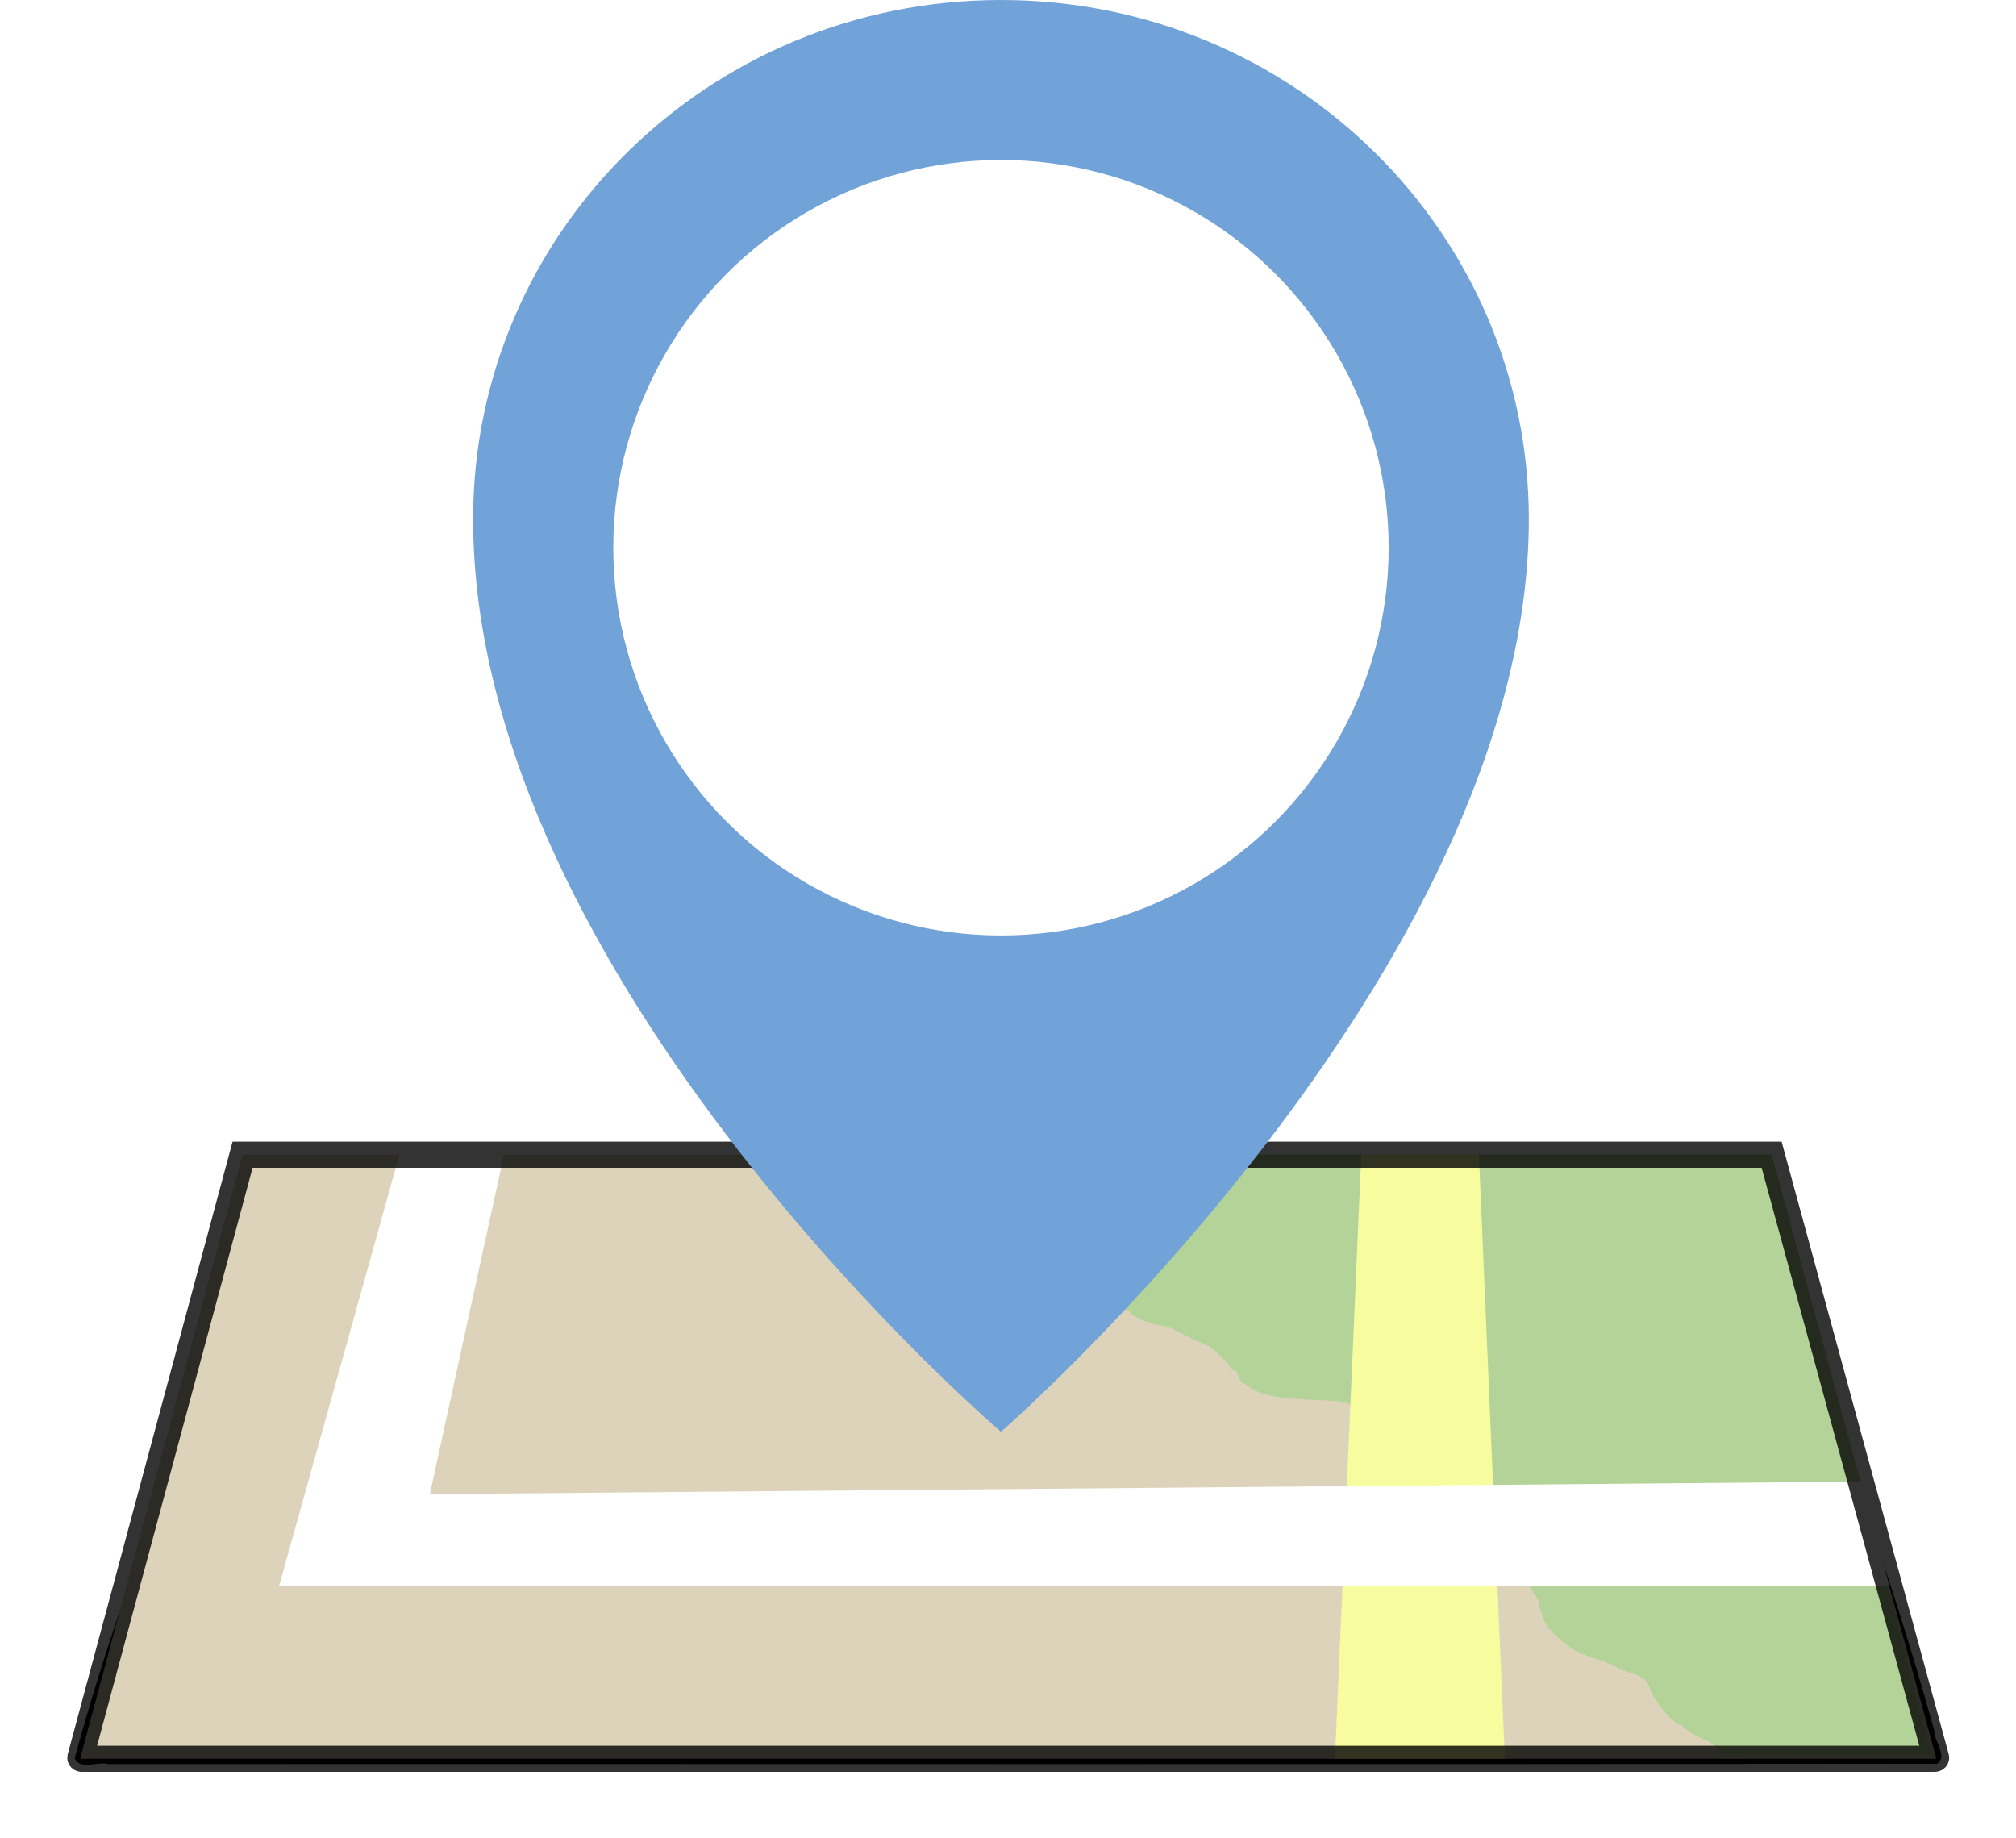 <svg xmlns="http://www.w3.org/2000/svg" width="771.294" height="703.104" viewBox="0 0 771.294 703.104"><defs><filter id="a" width="1.08" height="1.24" x="-.04" y="-.12" color-interpolation-filters="sRGB"><feGaussianBlur stdDeviation="11.87"/></filter></defs><path d="M169.86 507.87c-20.78 77.13-51.8 144.5-72.65 221.61 2.1 4.67 8.87 1.05 12.72 2.19 233.25-.08 466.56.17 699.78-.12 4.3-2.59-1.12-8.65-1.01-12.49-20.23-74.16-48.44-142.55-68.69-216.7-196.02 0-373.71 4.04-569.73 4.04l-.27.96zm576.59-9.29l62.93 230.64m-62.93-230.64l62.93 230.64m-62.93-230.64l62.93 230.64" filter="url(#a)" transform="translate(-68.644 -56.844)"/><path fill="#dcd3ba" d="M677.806 441.736l62.93 230.64c.06.24-.24.44-.53.44H31.266c-.29 0-.59-.2-.53-.44l62.07-230.64z"/><path fill="#89d375" d="M658.086 670.606c0-1.11-3.32-4.22-5.07-4.73-2.32-.69-9.22-4.82-9.22-5.52 0-.31-.4-.58-.89-.59-2.66-.09-10.24-9.28-11.92-14.45-.65-1.99-1.6-3.06-3.65-4.11-1.52-.78-3.27-1.41-3.88-1.41-.61 0-2.79-.89-4.85-1.98-2.06-1.09-5.67-2.57-8.02-3.29-6.71-2.05-10.02-3.91-14.7-8.25-3.34-3.1-4.65-4.93-5.69-7.94-.74-2.15-1.36-4.42-1.37-5.05-.01-.63-.95-2.42-2.08-3.98-1.13-1.56-2.28-3.54-2.55-4.39-.27-.86-.79-1.56-1.16-1.56-.37 0-.67-.63-.67-1.4 0-1.9-6.76-8.34-10.71-10.21-1.77-.83-3.47-1.94-3.79-2.45-.31-.51-1.76-.93-3.21-.93-4.63 0-20.86-4.91-20.86-6.31 0-.32-.96-1.65-2.13-2.96s-2.34-3.04-2.59-3.84c-.25-.8-1.7-3.48-3.23-5.97-2.68-4.38-2.77-4.72-2.78-11.11-.01-6.09-.73-9.77-2.5-12.79-.39-.66-3.27-2.44-6.41-3.96s-6.62-3.37-7.73-4.11c-1.69-1.12-4.09-1.42-14.64-1.85-13.36-.55-19.64-1.85-23.82-4.94-1.08-.8-2.23-1.45-2.56-1.45-.33 0-1.01-1.12-1.5-2.5s-1.37-2.5-1.93-2.5c-.56 0-1.03-.31-1.03-.7 0-.92-7.8-8.59-8.74-8.59-.62 0-8.47-3.76-13.05-6.24-.79-.43-3.36-1.15-5.71-1.6-4.77-.92-10.32-3.37-10.87-4.8-.2-.51-.72-.93-1.17-.93-1.4 0-4.5-4.52-5.02-7.33-.28-1.48-.53-7.88-.56-14.22-.05-11.37-.08-11.58-2.06-14.69-1.1-1.74-3.39-4.57-5.09-6.29-1.7-1.72-4.62-4.71-6.48-6.64-1.86-1.93-4.83-4.83-6.59-6.45l-2.79-3.84h275l31.09 115.19c16.88 62.53 29.84 114.01 29.86 114.11.02.1-18.12.18-40.32.18s-40.36-.27-40.36-.61z" opacity=".49"/><path fill="#f7fd9f" d="M520.806 441.736h45l9.93 231.08h-65z"/><g fill="#fff"><path d="M712.806 566.776l10 40h-590l10-35zm-560-125"/><path d="M152.806 441.776h40l-36.07 165.08h-50z"/></g><path fill="none" d="M677.806 441.736l62.93 230.64c.06.24-.24.44-.53.44H31.266c-.29 0-.59-.2-.53-.44l62.07-230.64zm0 0l62.93 230.64m-62.93-230.64l62.93 230.64m-62.93-230.64l62.93 230.64"/><path fill="none" stroke="#000" stroke-width="10" d="M677.806 441.736l62.93 230.64c.06.24-.24.44-.53.44H31.266c-.29 0-.59-.2-.53-.44l62.07-230.64z" opacity=".8"/><g transform="translate(-68.644 -56.844)"><path fill="#71a3d8" d="M451.602 56.844c-111.816 0-201.953 88.996-201.953 198.53 0 176.852 201.95 349.186 201.95 349.186s201.953-175.757 201.953-349.186c0-109.534-90.137-198.53-201.954-198.53z"/><circle cx="451.602" cy="266.374" r="148.327" fill="#fff"/></g></svg>